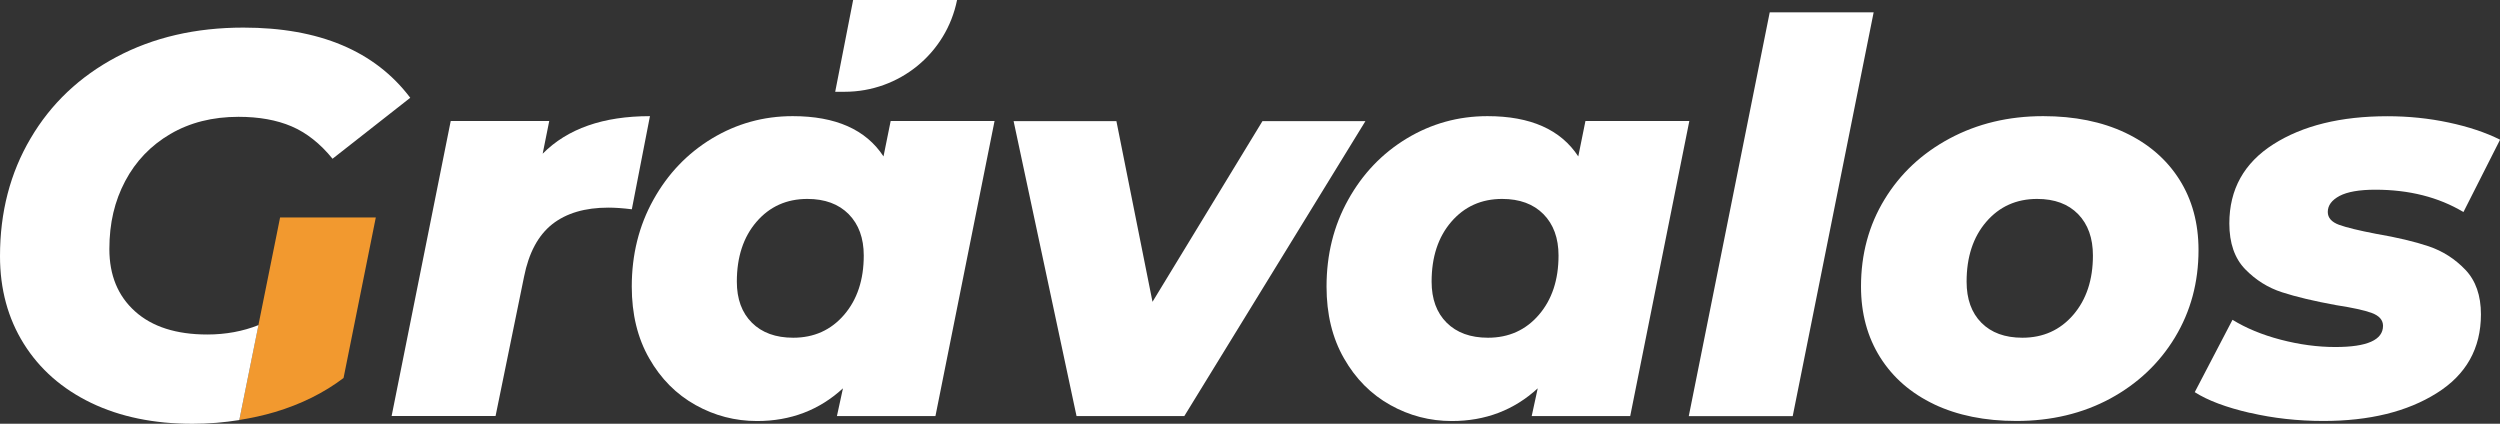 <svg width="177" height="30" viewBox="0 0 177 30" fill="none" xmlns="http://www.w3.org/2000/svg">
<rect x="0" y="0" width="177" height="30" fill="#333333" stroke="none"/>
<g clip-path="url(#clip0_1077_544)">
<path d="M46.015 8.229L44.734 14.817C44.089 14.737 43.534 14.7 43.069 14.7C41.415 14.7 40.092 15.093 39.099 15.873C38.106 16.659 37.44 17.896 37.103 19.59L35.086 29.453H27.727L31.911 8.568H38.886L38.421 10.883C40.177 9.11 42.706 8.223 46.015 8.223V8.229Z" fill="white"/>
<path d="M70.413 8.574L66.229 29.459H59.254L59.681 27.494C58.006 29.034 55.978 29.809 53.598 29.809C52.05 29.809 50.594 29.432 49.238 28.673C47.883 27.914 46.789 26.82 45.967 25.376C45.14 23.937 44.729 22.244 44.729 20.29C44.729 18.029 45.236 15.979 46.261 14.143C47.28 12.306 48.662 10.862 50.407 9.805C52.152 8.754 54.051 8.223 56.122 8.223C59.169 8.223 61.309 9.174 62.552 11.074L63.059 8.568H70.418L70.413 8.574ZM59.761 22.292C60.69 21.214 61.154 19.812 61.154 18.092C61.154 16.861 60.797 15.884 60.087 15.162C59.377 14.445 58.401 14.084 57.163 14.084C55.69 14.084 54.489 14.626 53.561 15.703C52.632 16.781 52.168 18.193 52.168 19.94C52.168 21.172 52.525 22.143 53.235 22.849C53.945 23.555 54.921 23.911 56.159 23.911C57.632 23.911 58.833 23.369 59.761 22.292Z" fill="white"/>
<path d="M96.673 8.574L83.849 29.459H76.219L71.763 8.574H79.041L81.597 21.368L89.383 8.574H96.667H96.673Z" fill="white"/>
<path d="M119.603 8.574L115.419 29.459H108.444L108.871 27.494C107.196 29.034 105.168 29.809 102.788 29.809C101.24 29.809 99.784 29.432 98.428 28.673C97.073 27.914 95.979 26.82 95.157 25.376C94.33 23.937 93.919 22.244 93.919 20.29C93.919 18.029 94.426 15.979 95.451 14.143C96.47 12.306 97.852 10.862 99.597 9.805C101.342 8.754 103.241 8.223 105.312 8.223C108.359 8.223 110.499 9.174 111.742 11.074L112.249 8.568H119.608L119.603 8.574ZM108.951 22.292C109.88 21.214 110.344 19.812 110.344 18.092C110.344 16.861 109.987 15.884 109.277 15.162C108.567 14.445 107.591 14.084 106.353 14.084C104.88 14.084 103.679 14.626 102.751 15.703C101.822 16.781 101.358 18.193 101.358 19.94C101.358 21.172 101.715 22.143 102.425 22.849C103.135 23.555 104.111 23.911 105.349 23.911C106.822 23.911 108.023 23.369 108.951 22.292Z" fill="white"/>
<path d="M125.297 0.871H132.655L126.924 29.464H119.565L125.297 0.871Z" fill="white"/>
<path d="M136.951 28.63C135.297 27.845 134.021 26.735 133.114 25.296C132.212 23.858 131.759 22.191 131.759 20.285C131.759 17.997 132.314 15.942 133.424 14.121C134.534 12.295 136.071 10.857 138.034 9.805C139.998 8.754 142.202 8.223 144.657 8.223C146.877 8.223 148.814 8.616 150.468 9.397C152.122 10.182 153.398 11.287 154.299 12.709C155.201 14.132 155.655 15.799 155.655 17.7C155.655 19.988 155.1 22.047 153.99 23.884C152.88 25.721 151.348 27.165 149.401 28.222C147.448 29.273 145.238 29.804 142.757 29.804C140.537 29.804 138.6 29.411 136.946 28.63H136.951ZM146.786 22.292C147.714 21.214 148.179 19.812 148.179 18.092C148.179 16.861 147.832 15.884 147.133 15.162C146.434 14.445 145.468 14.084 144.23 14.084C142.757 14.084 141.556 14.626 140.628 15.703C139.699 16.781 139.235 18.193 139.235 19.94C139.235 21.172 139.582 22.143 140.281 22.849C140.98 23.555 141.946 23.911 143.184 23.911C144.657 23.911 145.857 23.369 146.786 22.292Z" fill="white"/>
<path d="M159.283 29.23C157.619 28.843 156.322 28.36 155.388 27.765L158.061 22.642C159.017 23.231 160.153 23.704 161.471 24.049C162.789 24.394 164.081 24.569 165.345 24.569C167.592 24.569 168.718 24.07 168.718 23.067C168.718 22.658 168.451 22.355 167.923 22.159C167.395 21.962 166.546 21.782 165.388 21.602C163.841 21.32 162.565 21.017 161.573 20.694C160.58 20.375 159.705 19.828 158.958 19.059C158.211 18.289 157.837 17.211 157.837 15.82C157.837 13.405 158.878 11.536 160.954 10.214C163.03 8.892 165.724 8.229 169.028 8.229C170.522 8.229 171.968 8.377 173.366 8.675C174.764 8.972 175.975 9.375 177.005 9.89L174.412 15.013C172.656 13.962 170.575 13.431 168.174 13.431C167.037 13.431 166.194 13.58 165.639 13.872C165.084 14.169 164.807 14.546 164.807 15.008C164.807 15.417 165.073 15.719 165.602 15.916C166.13 16.107 167 16.319 168.216 16.553C169.711 16.808 170.959 17.105 171.952 17.439C172.944 17.774 173.809 18.326 174.545 19.096C175.282 19.866 175.65 20.922 175.65 22.255C175.65 24.67 174.604 26.533 172.512 27.839C170.42 29.151 167.747 29.804 164.497 29.804C162.688 29.804 160.954 29.613 159.289 29.225L159.283 29.23Z" fill="white"/>
<path d="M16.943 29.735C17.802 29.596 18.645 29.416 19.462 29.172C21.308 28.62 22.93 27.818 24.323 26.762L26.607 15.396H19.83L19.552 16.786L19.157 18.74L16.943 29.735Z" fill="#F2992F"/>
<path d="M18.293 23.019C17.21 23.454 15.988 23.683 14.675 23.683C12.482 23.683 10.774 23.136 9.563 22.047C8.346 20.954 7.743 19.483 7.743 17.636C7.743 15.788 8.117 14.233 8.864 12.821C9.611 11.409 10.678 10.299 12.06 9.487C13.442 8.68 15.048 8.271 16.884 8.271C18.33 8.271 19.584 8.494 20.641 8.945C21.697 9.397 22.669 10.161 23.544 11.239L29.046 6.923C26.543 3.61 22.605 1.954 17.231 1.954C13.848 1.954 10.854 2.649 8.245 4.035C5.635 5.42 3.607 7.342 2.167 9.795C0.72 12.242 0 15.024 0 18.135C0 20.471 0.56 22.541 1.686 24.341C2.812 26.14 4.397 27.531 6.452 28.524C8.506 29.512 10.897 30.005 13.634 30.005C14.766 30.005 15.87 29.91 16.943 29.74L18.298 23.024L18.293 23.019Z" fill="white"/>
<path d="M59.804 6.498H59.132L60.402 0H67.76C67.003 3.78 63.673 6.498 59.799 6.498H59.804Z" fill="white"/>
</g>
<defs>
<clipPath id="clip0_1077_544">
<rect width="177" height="30" fill="white"/>
</clipPath>
</defs>
</svg>

